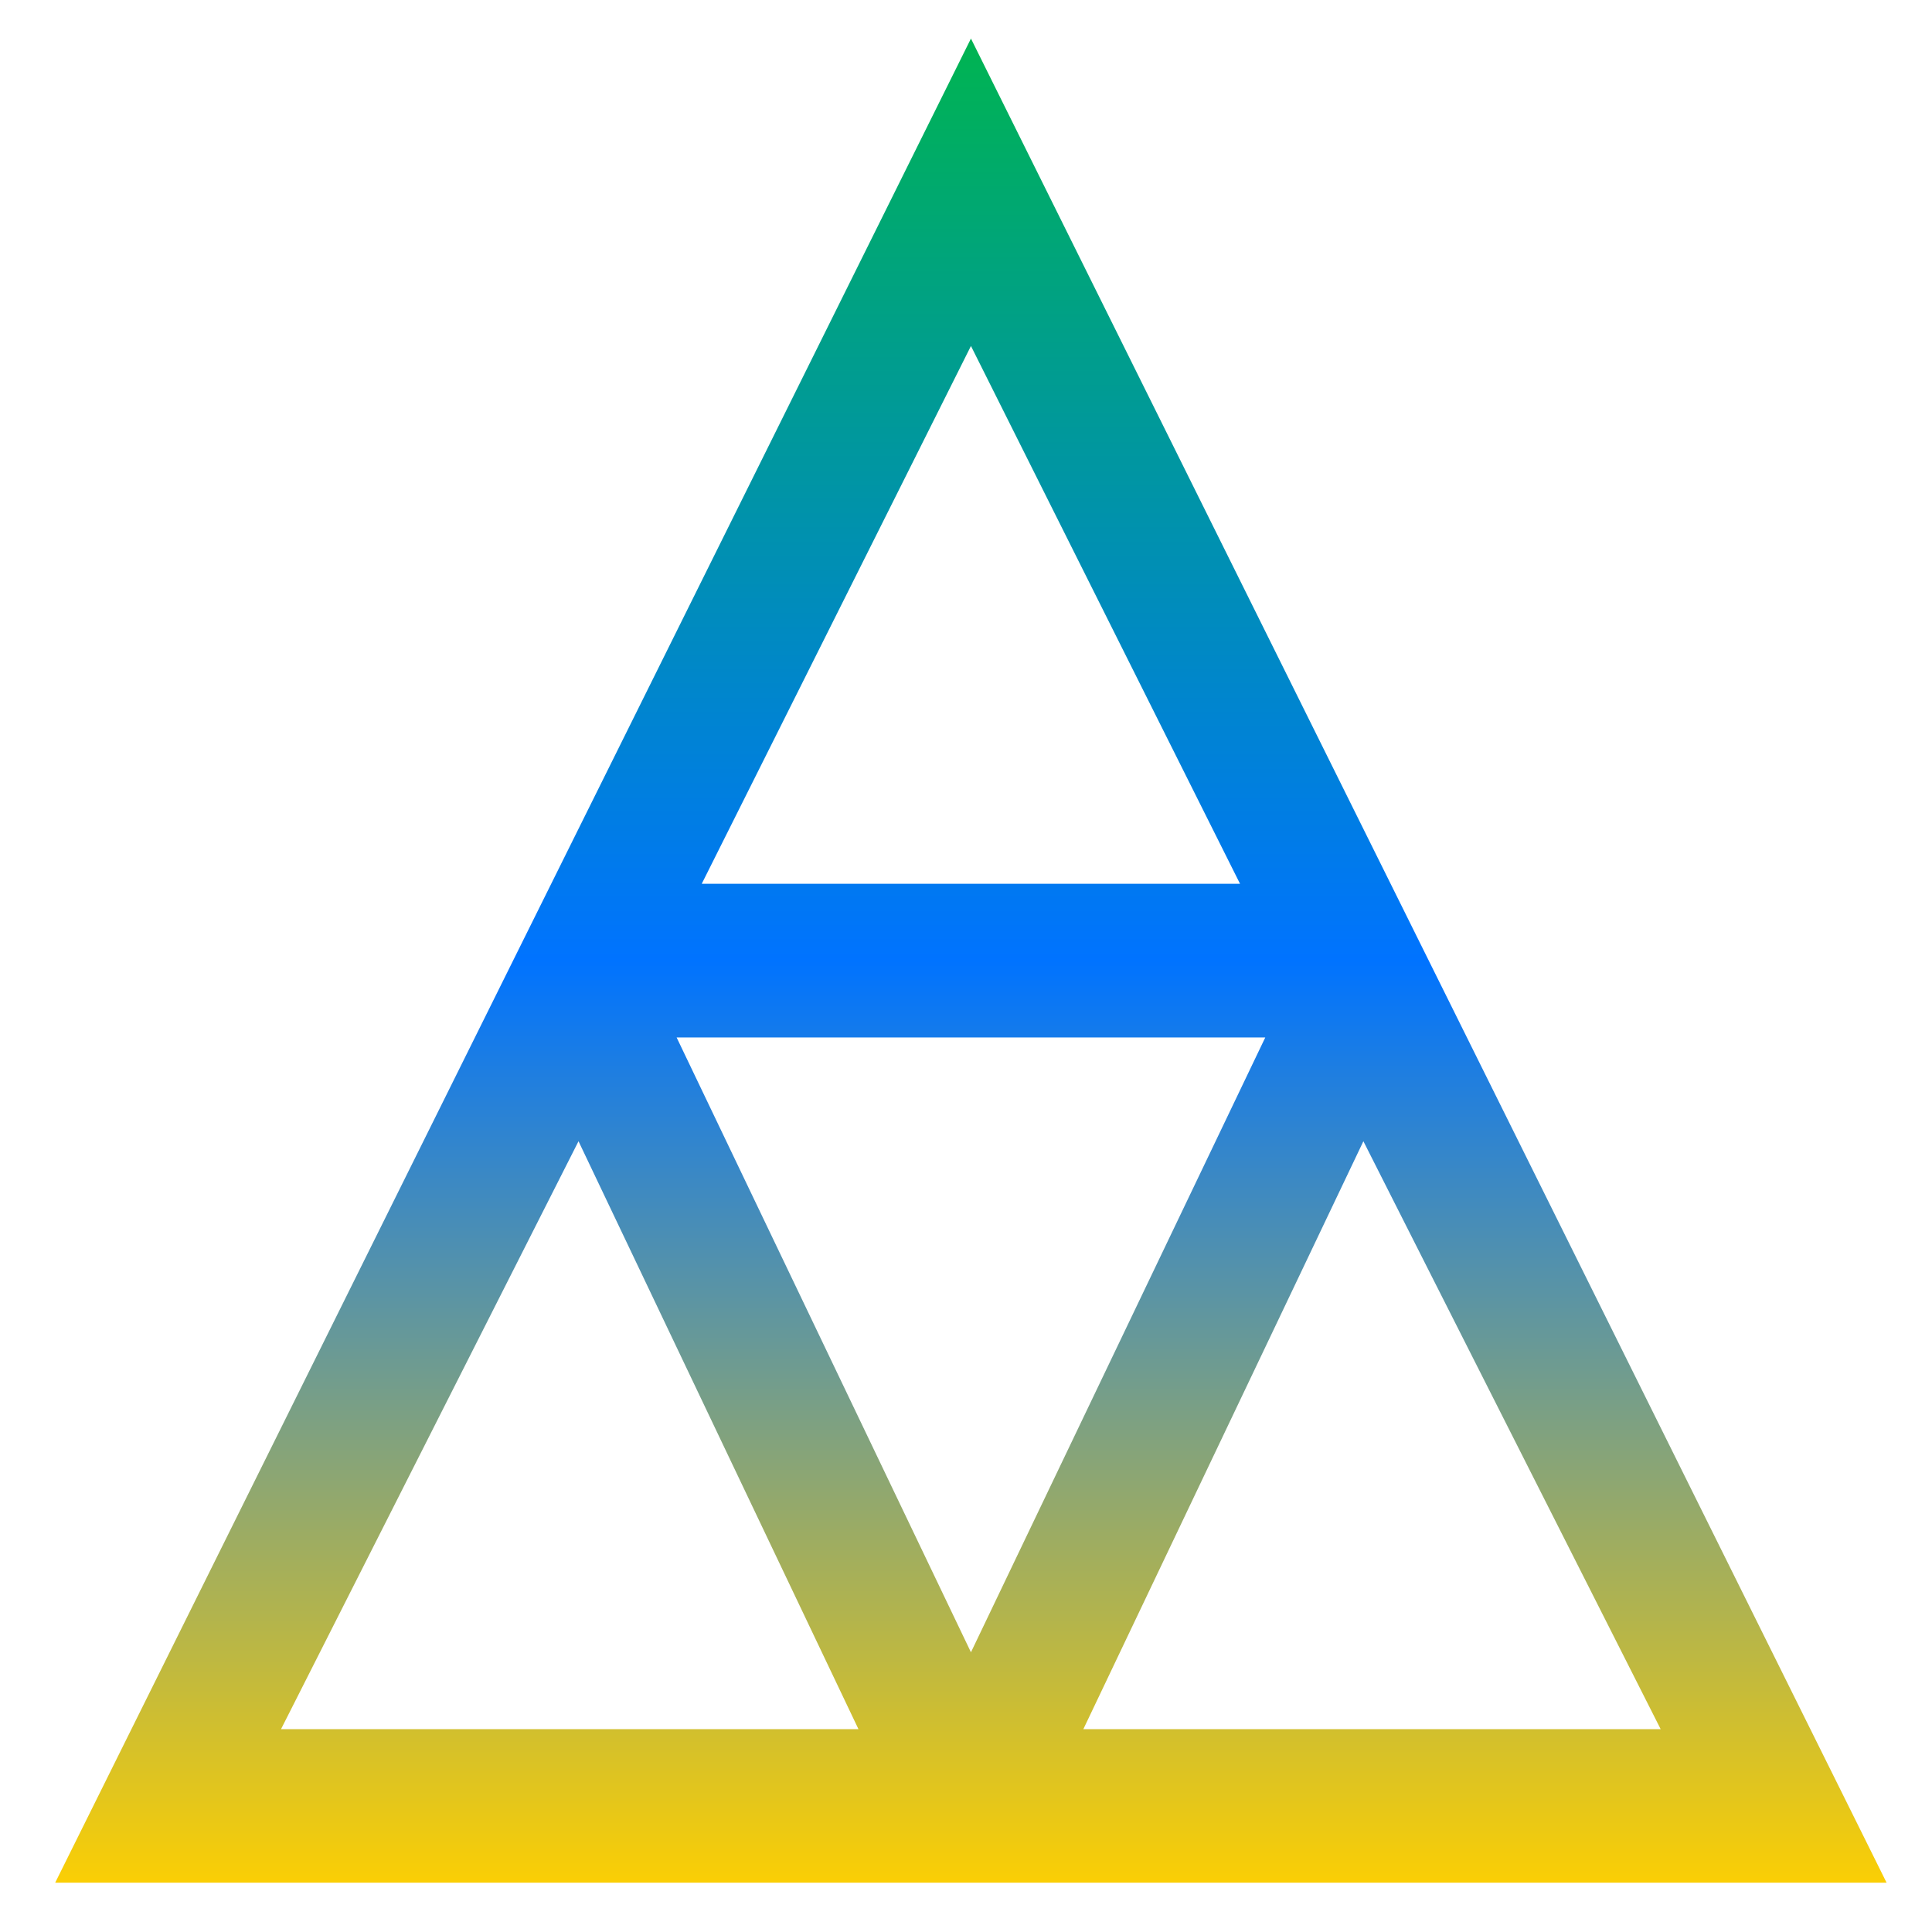 <svg xmlns="http://www.w3.org/2000/svg" xmlns:xlink="http://www.w3.org/1999/xlink" width="64" height="64" viewBox="0 0 64 64" version="1.1"><defs><linearGradient id="linear0" x1="0%" x2="0%" y1="0%" y2="100%"><stop offset="0%" style="stop-color:#00b54e; stop-opacity:1"/><stop offset="50%" style="stop-color:#0073ff; stop-opacity:1"/><stop offset="100%" style="stop-color:#ffd000; stop-opacity:1"/></linearGradient></defs><g id="surface1"><path style=" stroke:none;fill-rule:nonzero;fill:url(#linear0);" d="M 32.164 1.277 L 1.828 62.367 L 62.496 62.367 Z M 32.164 11.461 L 41.078 29.277 L 23.246 29.277 Z M 22.414 34.367 L 41.914 34.367 L 32.164 54.734 Z M 19.164 37.805 L 28.438 57.281 L 9.309 57.281 Z M 45.164 37.805 L 55.012 57.281 L 35.887 57.281 Z M 45.164 37.805 "/></g></svg>
